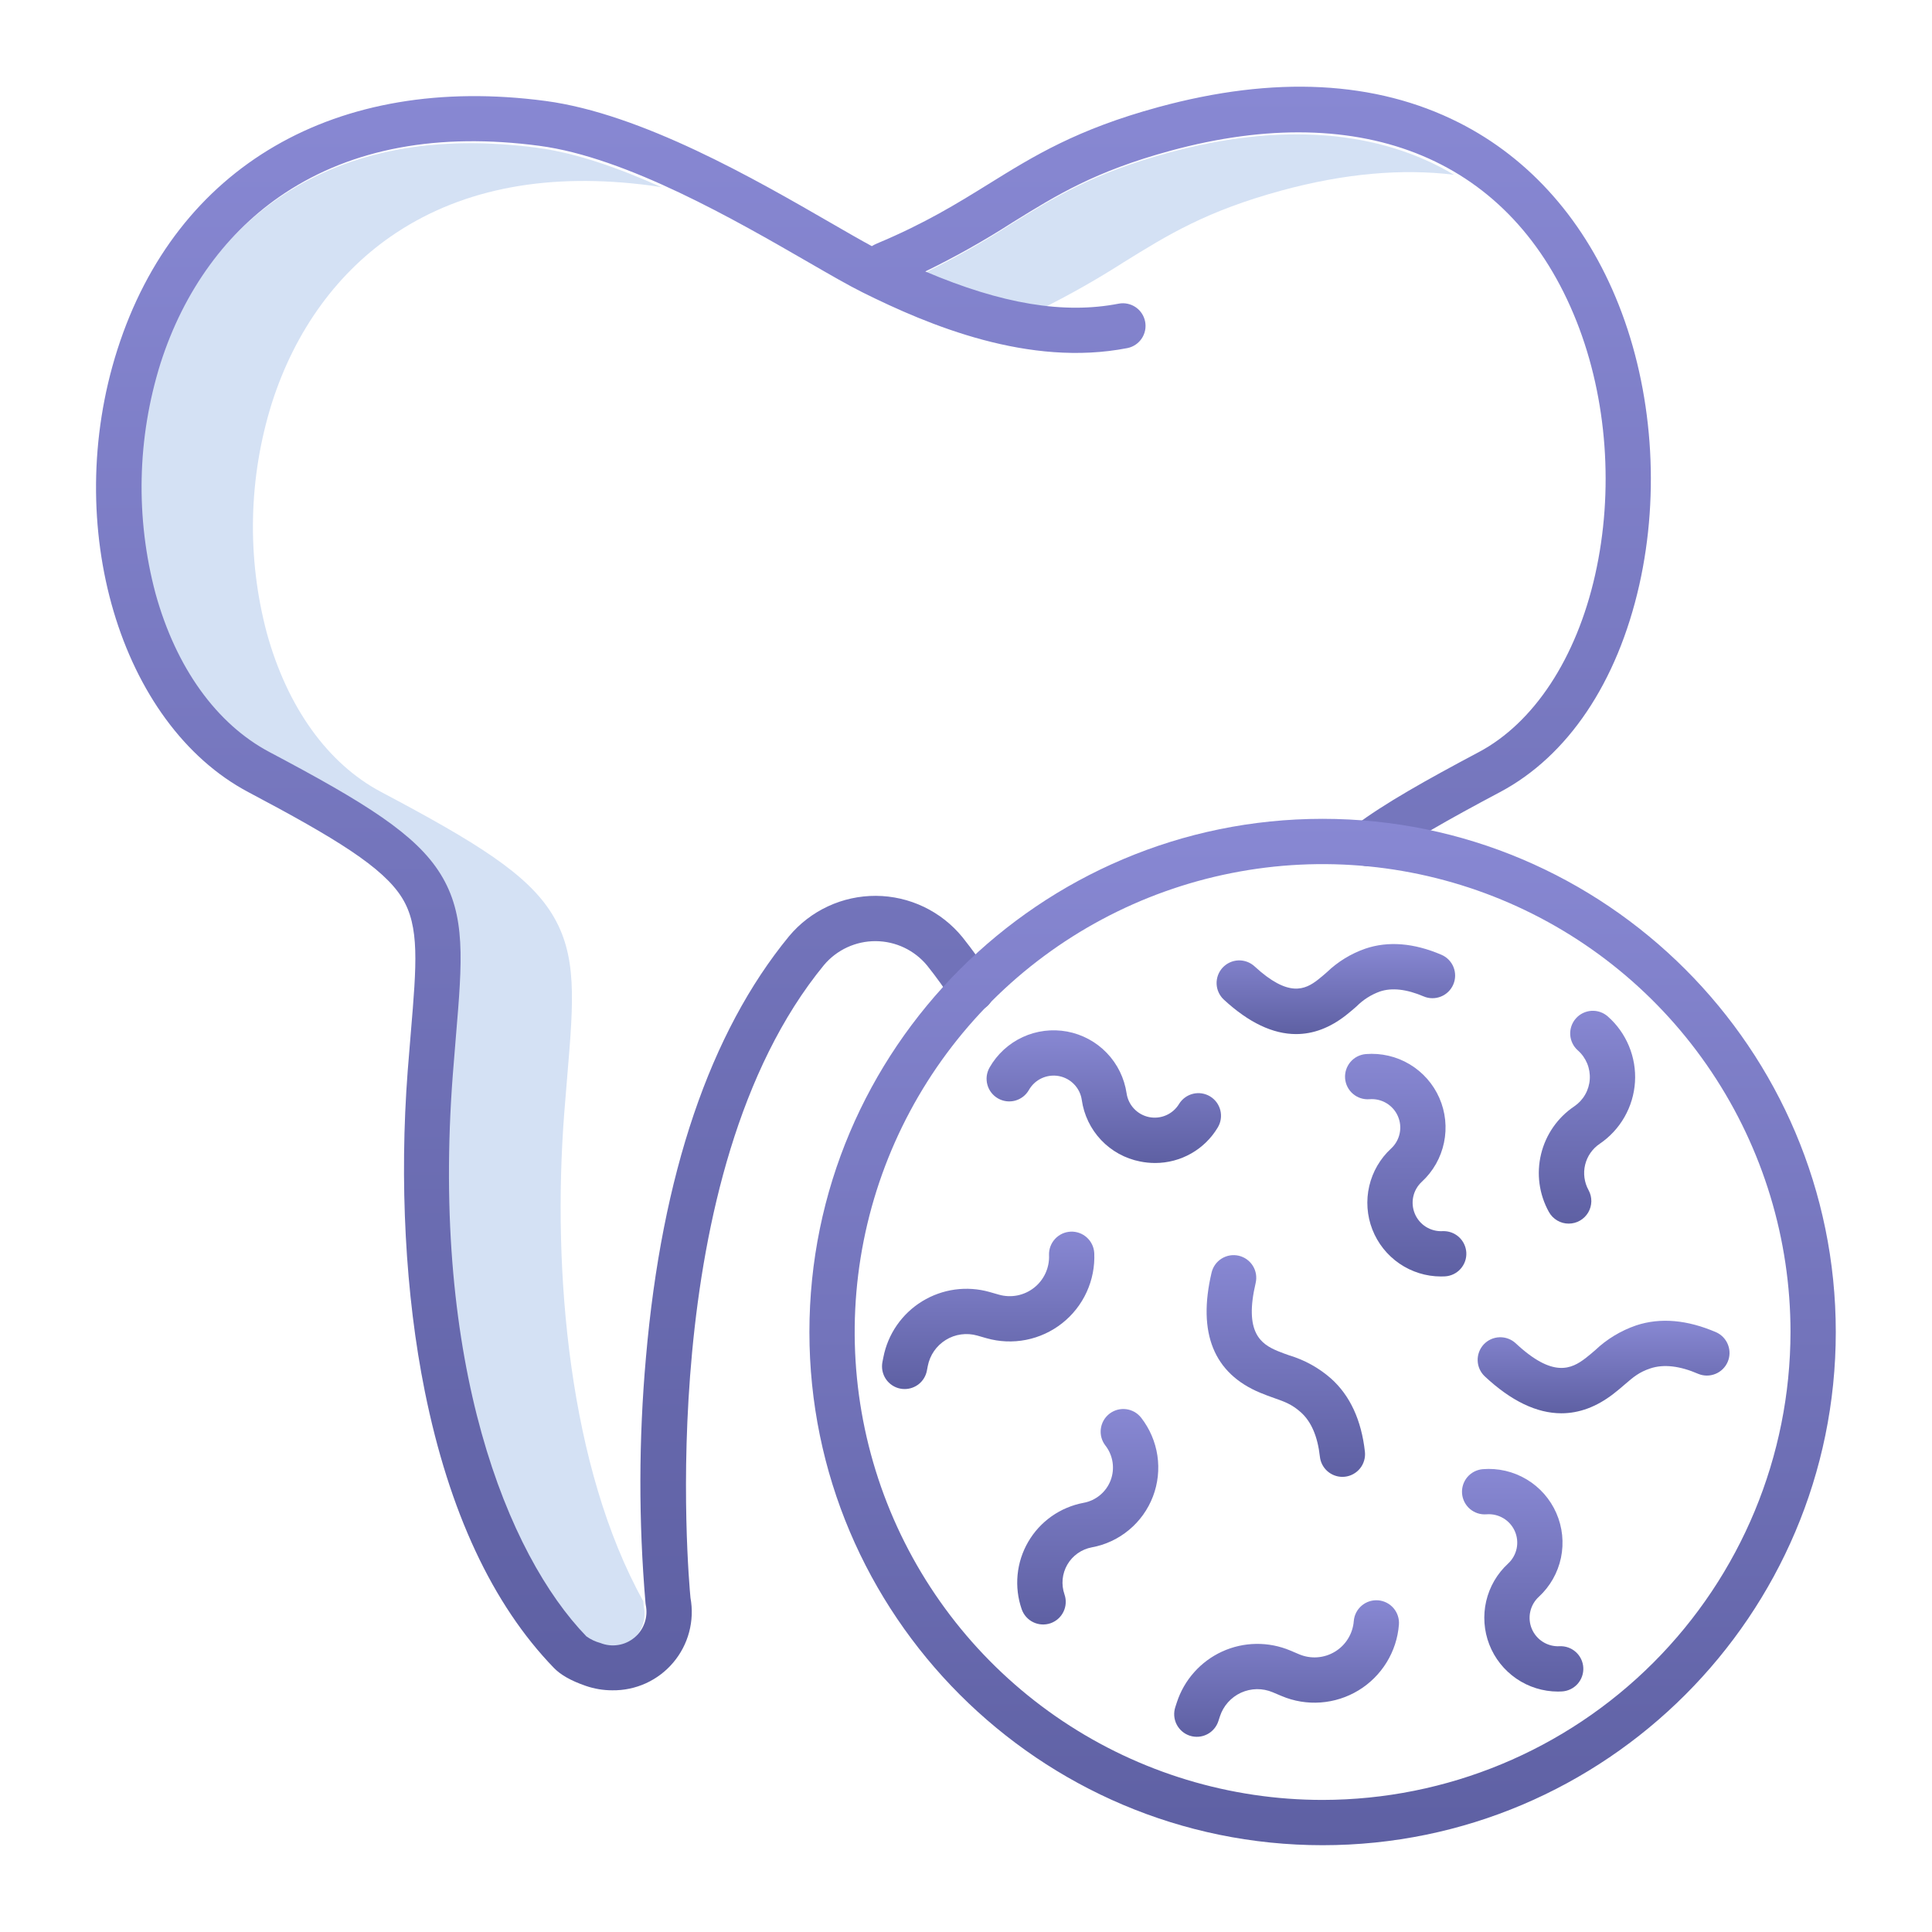 <svg width="80" height="80" viewBox="0 0 80 80" fill="none" xmlns="http://www.w3.org/2000/svg">
<path d="M46.535 10.856C48.367 9.72 49.95 8.739 53.062 7.89C55.662 7.181 58.06 6.973 60.208 7.237C57.125 5.394 53.078 5.046 48.374 6.328C45.262 7.176 43.68 8.158 41.847 9.294C40.684 10.041 39.477 10.72 38.234 11.325C40.071 12.108 41.71 12.577 43.206 12.748C44.348 12.176 45.459 11.544 46.535 10.856Z" fill="#D4E1F4"/>
<path d="M26.652 66.471C26.65 66.454 26.644 66.396 26.636 66.302C23.558 60.764 22.864 52.637 23.361 46.133C23.404 45.572 23.448 45.05 23.489 44.564C23.752 41.435 23.911 39.547 22.853 37.838C21.835 36.193 19.759 34.899 15.774 32.789C13.577 31.626 11.899 29.293 11.05 26.218C10.216 23.088 10.288 19.786 11.256 16.695C12.225 13.663 14.007 11.223 16.41 9.637C19.216 7.785 22.762 7.128 26.95 7.684C27.098 7.704 27.247 7.728 27.398 7.755C25.651 6.967 23.868 6.335 22.262 6.122C18.075 5.566 14.528 6.224 11.722 8.075C9.319 9.661 7.537 12.101 6.568 15.132C5.599 18.223 5.528 21.526 6.362 24.656C7.211 27.73 8.889 30.064 11.085 31.227C15.07 33.336 17.146 34.63 18.165 36.275C19.223 37.985 19.064 39.873 18.801 43.001C18.76 43.488 18.716 44.009 18.673 44.57C18.072 52.436 19.209 62.681 24.204 67.842C24.381 67.968 24.578 68.061 24.787 68.117C25.02 68.21 25.273 68.238 25.521 68.198C25.768 68.159 26.001 68.053 26.193 67.892C26.385 67.731 26.531 67.522 26.613 67.285C26.696 67.048 26.714 66.794 26.664 66.548C26.658 66.523 26.655 66.497 26.652 66.471Z" fill="#D4E1F4"/>
<path d="M60.404 5.074C56.964 3.338 52.777 3.123 47.959 4.437C44.584 5.357 42.812 6.455 40.938 7.618C39.645 8.419 38.31 9.247 36.317 10.081C36.242 10.113 36.17 10.15 36.1 10.192C35.631 9.939 35.053 9.605 34.409 9.233C31.29 7.432 26.576 4.709 22.586 4.18C13.916 3.031 7.289 6.88 4.86 14.479C2.531 21.766 4.965 29.984 10.286 32.802C13.889 34.709 15.863 35.91 16.649 37.18C17.381 38.363 17.249 39.925 17.011 42.762C16.969 43.253 16.925 43.779 16.882 44.345C16.533 48.909 16.784 53.62 17.59 57.611C18.593 62.583 20.391 66.436 22.935 69.064C23.219 69.357 23.65 69.6 24.254 69.808C24.608 69.93 24.979 69.992 25.354 69.992C25.833 69.999 26.309 69.899 26.745 69.701C27.182 69.502 27.569 69.208 27.878 68.842C28.188 68.475 28.413 68.045 28.536 67.581C28.659 67.118 28.678 66.632 28.591 66.16C28.509 65.307 27.011 48.614 34.122 39.957C34.384 39.646 34.712 39.397 35.082 39.226C35.451 39.056 35.854 38.968 36.261 38.971C36.668 38.973 37.069 39.064 37.437 39.238C37.805 39.413 38.13 39.665 38.389 39.979C38.77 40.455 39.125 40.95 39.453 41.463C39.519 41.569 39.604 41.66 39.706 41.732C39.807 41.804 39.921 41.855 40.042 41.882C40.164 41.91 40.289 41.913 40.411 41.891C40.533 41.87 40.65 41.824 40.755 41.757C40.859 41.69 40.949 41.603 41.02 41.501C41.091 41.398 41.14 41.283 41.166 41.162C41.191 41.04 41.193 40.915 41.17 40.793C41.147 40.671 41.099 40.555 41.031 40.451C40.667 39.883 40.273 39.334 39.852 38.806C39.418 38.275 38.872 37.846 38.253 37.55C37.634 37.254 36.958 37.099 36.272 37.095C35.586 37.092 34.907 37.239 34.285 37.529C33.663 37.818 33.112 38.24 32.673 38.767C29.401 42.75 27.407 48.619 26.747 56.212C26.446 59.597 26.44 63.002 26.73 66.389C26.732 66.414 26.736 66.44 26.741 66.465C26.791 66.711 26.774 66.966 26.691 67.202C26.608 67.439 26.463 67.649 26.27 67.809C26.078 67.97 25.846 68.076 25.598 68.115C25.351 68.155 25.097 68.127 24.864 68.034C24.655 67.978 24.458 67.885 24.282 67.759C21.007 64.375 17.834 56.484 18.751 44.487C18.794 43.926 18.837 43.405 18.878 42.919C19.141 39.79 19.3 37.902 18.242 36.193C17.224 34.547 15.149 33.254 11.163 31.144C8.966 29.981 7.288 27.647 6.439 24.573C5.605 21.443 5.677 18.14 6.645 15.049C7.614 12.018 9.396 9.578 11.799 7.992C14.605 6.141 18.152 5.483 22.34 6.039C25.961 6.519 30.48 9.13 33.472 10.857C34.367 11.374 35.141 11.821 35.713 12.105C38.471 13.477 42.609 15.209 46.685 14.413C46.928 14.364 47.14 14.22 47.277 14.015C47.414 13.809 47.465 13.558 47.417 13.315C47.37 13.073 47.229 12.858 47.025 12.72C46.82 12.581 46.569 12.528 46.326 12.573C44.059 13.016 41.479 12.589 38.314 11.241C39.557 10.636 40.763 9.959 41.925 9.211C43.758 8.075 45.34 7.094 48.452 6.246C56.502 4.051 62.637 6.627 65.284 13.311C66.552 16.513 66.832 20.337 66.051 23.803C65.275 27.255 63.517 29.931 61.23 31.145C59.033 32.311 57.321 33.274 56.109 34.183C55.91 34.332 55.779 34.554 55.744 34.8C55.709 35.046 55.773 35.296 55.922 35.495C56.071 35.694 56.293 35.826 56.539 35.861C56.785 35.896 57.035 35.832 57.234 35.683C58.35 34.847 59.99 33.926 62.109 32.801C64.921 31.309 66.97 28.259 67.881 24.215C68.741 20.39 68.43 16.164 67.027 12.621C65.666 9.183 63.375 6.573 60.404 5.074Z" fill="url(#paint0_linear)"/>
<path d="M54.766 33.906C43.048 33.906 33.516 43.439 33.516 55.156C33.516 66.873 43.048 76.406 54.766 76.406C66.483 76.406 76.016 66.873 76.016 55.156C76.016 43.439 66.483 33.906 54.766 33.906ZM54.766 74.531C50.934 74.531 47.188 73.395 44.002 71.266C40.815 69.137 38.332 66.111 36.865 62.571C35.399 59.03 35.015 55.135 35.763 51.376C36.511 47.618 38.356 44.166 41.065 41.456C43.775 38.746 47.227 36.901 50.986 36.154C54.744 35.406 58.64 35.79 62.18 37.256C65.72 38.722 68.746 41.206 70.875 44.392C73.004 47.578 74.141 51.324 74.141 55.156C74.135 60.293 72.092 65.218 68.459 68.85C64.827 72.482 59.902 74.525 54.766 74.531Z" fill="url(#paint1_linear)"/>
<path d="M53.668 42.819C54.377 42.819 55.063 42.562 55.726 42.045C55.896 41.913 56.042 41.785 56.172 41.672C56.444 41.398 56.774 41.188 57.137 41.057C57.633 40.889 58.242 40.957 58.95 41.259C59.178 41.356 59.436 41.358 59.666 41.265C59.897 41.173 60.081 40.992 60.178 40.764C60.276 40.536 60.279 40.278 60.187 40.048C60.095 39.817 59.915 39.633 59.687 39.535C58.542 39.045 57.481 38.96 56.534 39.282C55.939 39.489 55.395 39.822 54.941 40.259C54.819 40.365 54.704 40.466 54.575 40.566C54.042 40.981 53.357 41.314 51.95 40.016C51.859 39.932 51.753 39.868 51.638 39.825C51.522 39.783 51.399 39.763 51.276 39.768C51.153 39.773 51.032 39.802 50.921 39.854C50.809 39.906 50.708 39.979 50.625 40.069C50.541 40.16 50.477 40.266 50.434 40.381C50.392 40.497 50.372 40.62 50.377 40.743C50.382 40.866 50.411 40.987 50.463 41.098C50.515 41.21 50.588 41.311 50.678 41.394C51.707 42.344 52.707 42.819 53.668 42.819Z" fill="url(#paint2_linear)"/>
<path d="M51.296 51.997C51.054 51.941 50.799 51.982 50.588 52.113C50.376 52.244 50.226 52.453 50.169 52.695C49.58 55.195 50.257 56.87 52.182 57.671C52.392 57.759 52.588 57.829 52.761 57.89C53.204 58.046 53.495 58.15 53.865 58.48C54.297 58.865 54.562 59.483 54.654 60.319C54.679 60.548 54.788 60.76 54.96 60.914C55.132 61.068 55.354 61.153 55.585 61.154C55.62 61.153 55.654 61.151 55.689 61.148C55.811 61.134 55.93 61.097 56.038 61.037C56.145 60.978 56.241 60.898 56.318 60.802C56.395 60.706 56.452 60.596 56.486 60.477C56.521 60.359 56.531 60.235 56.518 60.113C56.373 58.804 55.901 57.785 55.115 57.082C54.614 56.641 54.024 56.314 53.386 56.123C53.221 56.065 53.066 56.01 52.903 55.942C52.21 55.653 51.512 55.174 51.994 53.126C52.022 53.006 52.026 52.881 52.007 52.76C51.987 52.638 51.944 52.521 51.879 52.417C51.814 52.312 51.729 52.221 51.629 52.149C51.529 52.077 51.416 52.025 51.296 51.997Z" fill="url(#paint3_linear)"/>
<path d="M66.056 55.906C65.924 56.02 65.799 56.127 65.659 56.235C65.064 56.693 64.301 57.06 62.764 55.624C62.582 55.455 62.34 55.364 62.092 55.373C61.843 55.381 61.608 55.488 61.438 55.669C61.269 55.851 61.178 56.093 61.187 56.342C61.195 56.59 61.302 56.825 61.484 56.995C62.573 58.012 63.633 58.521 64.653 58.521C65.391 58.521 66.108 58.255 66.802 57.721C66.983 57.582 67.141 57.446 67.279 57.327C67.635 57.02 67.87 56.818 68.34 56.662C68.889 56.479 69.557 56.556 70.328 56.891C70.554 56.983 70.808 56.982 71.034 56.889C71.26 56.797 71.441 56.62 71.538 56.396C71.636 56.172 71.642 55.919 71.555 55.69C71.469 55.462 71.297 55.276 71.076 55.172C69.868 54.647 68.747 54.55 67.747 54.883C67.117 55.099 66.54 55.447 66.056 55.906Z" fill="url(#paint4_linear)"/>
<path d="M64.957 50.667C65.12 50.667 65.28 50.625 65.421 50.544C65.562 50.464 65.68 50.347 65.763 50.208C65.846 50.067 65.891 49.908 65.894 49.746C65.896 49.583 65.857 49.422 65.778 49.28C65.602 48.96 65.551 48.585 65.637 48.23C65.723 47.875 65.939 47.565 66.242 47.361C66.663 47.075 67.014 46.696 67.267 46.253C67.52 45.81 67.668 45.316 67.701 44.807C67.733 44.298 67.648 43.789 67.453 43.318C67.258 42.847 66.959 42.426 66.576 42.089C66.484 42.008 66.376 41.945 66.26 41.905C66.144 41.865 66.02 41.849 65.897 41.856C65.775 41.864 65.654 41.896 65.544 41.95C65.433 42.004 65.334 42.08 65.253 42.172C65.171 42.264 65.109 42.372 65.069 42.488C65.029 42.605 65.012 42.728 65.02 42.851C65.028 42.974 65.06 43.094 65.114 43.204C65.168 43.315 65.243 43.414 65.336 43.495C65.504 43.643 65.635 43.828 65.721 44.035C65.806 44.241 65.843 44.465 65.829 44.688C65.815 44.912 65.75 45.129 65.639 45.323C65.528 45.518 65.374 45.684 65.189 45.81C64.498 46.274 64.007 46.981 63.812 47.79C63.616 48.599 63.731 49.452 64.134 50.18C64.215 50.328 64.334 50.451 64.479 50.537C64.624 50.623 64.789 50.668 64.957 50.667Z" fill="url(#paint5_linear)"/>
<path d="M57.065 66.266C56.817 66.246 56.572 66.326 56.383 66.487C56.193 66.649 56.076 66.879 56.057 67.127C56.037 67.384 55.955 67.633 55.82 67.853C55.685 68.074 55.499 68.258 55.278 68.392C55.057 68.527 54.808 68.606 54.55 68.625C54.292 68.644 54.034 68.601 53.796 68.501L53.431 68.346C52.983 68.157 52.502 68.063 52.016 68.07C51.53 68.076 51.05 68.184 50.608 68.386C50.166 68.588 49.771 68.88 49.448 69.243C49.125 69.605 48.88 70.031 48.73 70.494L48.668 70.684C48.629 70.802 48.614 70.926 48.623 71.049C48.632 71.172 48.665 71.293 48.721 71.403C48.777 71.513 48.854 71.612 48.948 71.692C49.042 71.773 49.151 71.834 49.269 71.872C49.386 71.91 49.51 71.924 49.634 71.914C49.757 71.904 49.877 71.87 49.987 71.813C50.097 71.757 50.194 71.679 50.274 71.584C50.354 71.49 50.414 71.38 50.452 71.263L50.514 71.072C50.584 70.857 50.697 70.659 50.848 70.49C50.998 70.321 51.182 70.186 51.387 70.091C51.593 69.998 51.816 69.947 52.042 69.944C52.268 69.941 52.492 69.985 52.7 70.073L53.065 70.227C53.577 70.444 54.133 70.536 54.686 70.495C55.24 70.455 55.777 70.283 56.252 69.995C56.726 69.707 57.126 69.309 57.417 68.836C57.708 68.363 57.883 67.828 57.926 67.274C57.936 67.151 57.921 67.028 57.883 66.911C57.845 66.794 57.784 66.685 57.704 66.591C57.624 66.498 57.527 66.421 57.417 66.365C57.307 66.309 57.188 66.275 57.065 66.266Z" fill="url(#paint6_linear)"/>
<path d="M45.311 51.888C45.298 51.641 45.188 51.409 45.005 51.243C44.822 51.077 44.581 50.989 44.334 51C44.087 51.011 43.854 51.119 43.687 51.301C43.519 51.482 43.429 51.723 43.438 51.97C43.45 52.228 43.399 52.485 43.292 52.72C43.184 52.955 43.023 53.161 42.82 53.321C42.617 53.481 42.379 53.591 42.126 53.641C41.872 53.691 41.61 53.68 41.362 53.609L40.981 53.5C40.514 53.367 40.024 53.332 39.542 53.398C39.061 53.464 38.599 53.63 38.184 53.884C37.77 54.138 37.414 54.476 37.137 54.875C36.86 55.275 36.67 55.728 36.578 56.205L36.539 56.401C36.516 56.522 36.517 56.647 36.541 56.767C36.566 56.888 36.614 57.002 36.683 57.105C36.752 57.207 36.84 57.294 36.943 57.362C37.045 57.43 37.16 57.477 37.281 57.5C37.34 57.512 37.401 57.517 37.461 57.517C37.678 57.517 37.889 57.441 38.057 57.303C38.224 57.164 38.339 56.972 38.38 56.758L38.418 56.561C38.461 56.339 38.55 56.129 38.678 55.943C38.807 55.757 38.973 55.6 39.166 55.482C39.358 55.363 39.573 55.286 39.797 55.256C40.021 55.225 40.249 55.241 40.467 55.303L40.847 55.412C41.382 55.564 41.944 55.587 42.489 55.48C43.034 55.372 43.546 55.136 43.982 54.792C44.418 54.448 44.766 54.005 44.997 53.5C45.228 52.995 45.336 52.442 45.311 51.887V51.888Z" fill="url(#paint7_linear)"/>
<path d="M45.938 58.541C45.84 58.617 45.759 58.711 45.698 58.818C45.637 58.925 45.598 59.043 45.583 59.165C45.567 59.287 45.576 59.411 45.609 59.53C45.641 59.649 45.697 59.76 45.773 59.857C45.929 60.058 46.031 60.296 46.069 60.549C46.107 60.801 46.079 61.059 45.989 61.297C45.898 61.535 45.747 61.746 45.551 61.909C45.355 62.072 45.121 62.182 44.87 62.228C44.394 62.317 43.942 62.507 43.546 62.785C43.15 63.064 42.819 63.425 42.576 63.844C42.332 64.263 42.182 64.729 42.136 65.211C42.09 65.694 42.148 66.18 42.307 66.637C42.389 66.872 42.561 67.065 42.785 67.173C43.009 67.281 43.266 67.296 43.501 67.215C43.736 67.133 43.929 66.961 44.037 66.737C44.145 66.513 44.16 66.256 44.078 66.021C44.008 65.819 43.982 65.604 44.002 65.391C44.023 65.177 44.089 64.971 44.197 64.786C44.304 64.601 44.451 64.441 44.626 64.318C44.801 64.195 45 64.111 45.211 64.072C45.778 63.968 46.309 63.719 46.752 63.349C47.196 62.98 47.536 62.503 47.742 61.964C47.947 61.425 48.01 60.842 47.925 60.271C47.839 59.701 47.608 59.162 47.254 58.706C47.178 58.609 47.084 58.527 46.977 58.466C46.87 58.406 46.752 58.366 46.63 58.351C46.508 58.336 46.383 58.344 46.265 58.377C46.146 58.41 46.035 58.466 45.938 58.541Z" fill="url(#paint8_linear)"/>
<path d="M41.326 45.484C41.433 45.545 41.551 45.584 41.673 45.6C41.796 45.615 41.92 45.606 42.038 45.574C42.157 45.541 42.268 45.485 42.365 45.41C42.463 45.334 42.544 45.24 42.605 45.133C42.726 44.92 42.911 44.75 43.134 44.647C43.356 44.544 43.606 44.513 43.847 44.558C44.088 44.604 44.309 44.723 44.478 44.9C44.648 45.077 44.759 45.302 44.794 45.545C44.882 46.168 45.161 46.748 45.593 47.205C46.025 47.662 46.59 47.973 47.207 48.094C47.413 48.136 47.622 48.157 47.832 48.157C48.354 48.157 48.867 48.022 49.321 47.765C49.775 47.508 50.155 47.137 50.423 46.689C50.552 46.477 50.592 46.222 50.533 45.98C50.474 45.739 50.322 45.53 50.11 45.401C49.897 45.272 49.642 45.232 49.401 45.291C49.159 45.35 48.951 45.502 48.821 45.714C48.695 45.921 48.509 46.084 48.286 46.181C48.064 46.278 47.818 46.304 47.58 46.256C47.343 46.208 47.126 46.087 46.96 45.911C46.793 45.736 46.685 45.512 46.65 45.273C46.557 44.644 46.271 44.059 45.831 43.601C45.39 43.142 44.818 42.833 44.193 42.715C43.568 42.598 42.922 42.678 42.345 42.945C41.769 43.212 41.289 43.653 40.975 44.205C40.914 44.312 40.875 44.431 40.859 44.553C40.844 44.675 40.853 44.799 40.886 44.918C40.918 45.036 40.974 45.148 41.05 45.245C41.125 45.342 41.219 45.423 41.326 45.484Z" fill="url(#paint9_linear)"/>
<path d="M64.576 68.167C64.334 68.179 64.094 68.117 63.889 67.988C63.683 67.859 63.523 67.67 63.429 67.447C63.335 67.223 63.312 66.977 63.364 66.74C63.415 66.503 63.538 66.288 63.716 66.123C64.184 65.693 64.505 65.127 64.636 64.505C64.766 63.883 64.699 63.235 64.444 62.653C64.189 62.071 63.759 61.583 63.213 61.257C62.667 60.931 62.033 60.783 61.4 60.835C61.152 60.855 60.922 60.973 60.761 61.162C60.6 61.352 60.521 61.598 60.541 61.846C60.562 62.093 60.679 62.323 60.869 62.484C61.059 62.645 61.304 62.724 61.552 62.704C61.797 62.684 62.041 62.741 62.252 62.867C62.462 62.992 62.628 63.181 62.727 63.405C62.825 63.63 62.851 63.88 62.801 64.12C62.75 64.36 62.626 64.578 62.446 64.745C61.994 65.16 61.679 65.703 61.54 66.301C61.402 66.899 61.447 67.525 61.669 68.097C61.892 68.669 62.282 69.161 62.788 69.508C63.294 69.856 63.894 70.042 64.508 70.044C64.562 70.044 64.617 70.042 64.673 70.039C64.921 70.026 65.154 69.915 65.321 69.731C65.487 69.546 65.574 69.303 65.561 69.055C65.548 68.806 65.437 68.573 65.252 68.407C65.067 68.24 64.824 68.154 64.576 68.167H64.576Z" fill="url(#paint10_linear)"/>
<path d="M60.717 51.867C60.703 51.619 60.592 51.387 60.408 51.22C60.223 51.054 59.981 50.968 59.733 50.979C59.49 50.992 59.251 50.929 59.045 50.801C58.84 50.672 58.679 50.483 58.586 50.259C58.492 50.036 58.469 49.789 58.52 49.552C58.572 49.315 58.695 49.1 58.873 48.936C59.341 48.505 59.662 47.939 59.792 47.317C59.923 46.695 59.856 46.048 59.601 45.465C59.346 44.883 58.915 44.395 58.37 44.069C57.824 43.743 57.19 43.596 56.556 43.647C56.309 43.667 56.079 43.785 55.918 43.975C55.757 44.164 55.678 44.41 55.698 44.658C55.718 44.906 55.836 45.136 56.026 45.296C56.215 45.457 56.461 45.536 56.709 45.516C56.953 45.496 57.198 45.553 57.408 45.679C57.619 45.805 57.785 45.993 57.883 46.218C57.982 46.443 58.008 46.692 57.957 46.932C57.907 47.172 57.783 47.391 57.603 47.557C57.151 47.973 56.836 48.516 56.697 49.114C56.559 49.712 56.603 50.338 56.826 50.91C57.049 51.482 57.439 51.974 57.945 52.321C58.451 52.668 59.05 52.855 59.664 52.856C59.719 52.856 59.774 52.855 59.83 52.852C60.078 52.839 60.311 52.728 60.477 52.543C60.644 52.358 60.73 52.115 60.717 51.867Z" fill="url(#paint11_linear)"/>
<defs>
<linearGradient id="paint0_linear" x1="36.168" y1="3.59" x2="36.168" y2="69.993" gradientUnits="userSpaceOnUse">
<stop stop-color="#8888D3"/>
<stop offset="1" stop-color="#5E60A3"/>
</linearGradient>
<linearGradient id="paint1_linear" x1="54.766" y1="33.906" x2="54.766" y2="76.406" gradientUnits="userSpaceOnUse">
<stop stop-color="#8888D3"/>
<stop offset="1" stop-color="#5E60A3"/>
</linearGradient>
<linearGradient id="paint2_linear" x1="55.315" y1="39.091" x2="55.315" y2="42.819" gradientUnits="userSpaceOnUse">
<stop stop-color="#8888D3"/>
<stop offset="1" stop-color="#5E60A3"/>
</linearGradient>
<linearGradient id="paint3_linear" x1="53.243" y1="51.972" x2="53.243" y2="61.154" gradientUnits="userSpaceOnUse">
<stop stop-color="#8888D3"/>
<stop offset="1" stop-color="#5E60A3"/>
</linearGradient>
<linearGradient id="paint4_linear" x1="66.401" y1="54.69" x2="66.401" y2="58.521" gradientUnits="userSpaceOnUse">
<stop stop-color="#8888D3"/>
<stop offset="1" stop-color="#5E60A3"/>
</linearGradient>
<linearGradient id="paint5_linear" x1="65.713" y1="41.855" x2="65.713" y2="50.667" gradientUnits="userSpaceOnUse">
<stop stop-color="#8888D3"/>
<stop offset="1" stop-color="#5E60A3"/>
</linearGradient>
<linearGradient id="paint6_linear" x1="53.275" y1="66.263" x2="53.275" y2="71.918" gradientUnits="userSpaceOnUse">
<stop stop-color="#8888D3"/>
<stop offset="1" stop-color="#5E60A3"/>
</linearGradient>
<linearGradient id="paint7_linear" x1="40.919" y1="50.999" x2="40.919" y2="57.517" gradientUnits="userSpaceOnUse">
<stop stop-color="#8888D3"/>
<stop offset="1" stop-color="#5E60A3"/>
</linearGradient>
<linearGradient id="paint8_linear" x1="45.041" y1="58.344" x2="45.041" y2="67.267" gradientUnits="userSpaceOnUse">
<stop stop-color="#8888D3"/>
<stop offset="1" stop-color="#5E60A3"/>
</linearGradient>
<linearGradient id="paint9_linear" x1="45.706" y1="42.663" x2="45.706" y2="48.157" gradientUnits="userSpaceOnUse">
<stop stop-color="#8888D3"/>
<stop offset="1" stop-color="#5E60A3"/>
</linearGradient>
<linearGradient id="paint10_linear" x1="63.05" y1="60.825" x2="63.05" y2="70.044" gradientUnits="userSpaceOnUse">
<stop stop-color="#8888D3"/>
<stop offset="1" stop-color="#5E60A3"/>
</linearGradient>
<linearGradient id="paint11_linear" x1="58.207" y1="43.637" x2="58.207" y2="52.856" gradientUnits="userSpaceOnUse">
<stop stop-color="#8888D3"/>
<stop offset="1" stop-color="#5E60A3"/>
</linearGradient>
</defs>
</svg>
